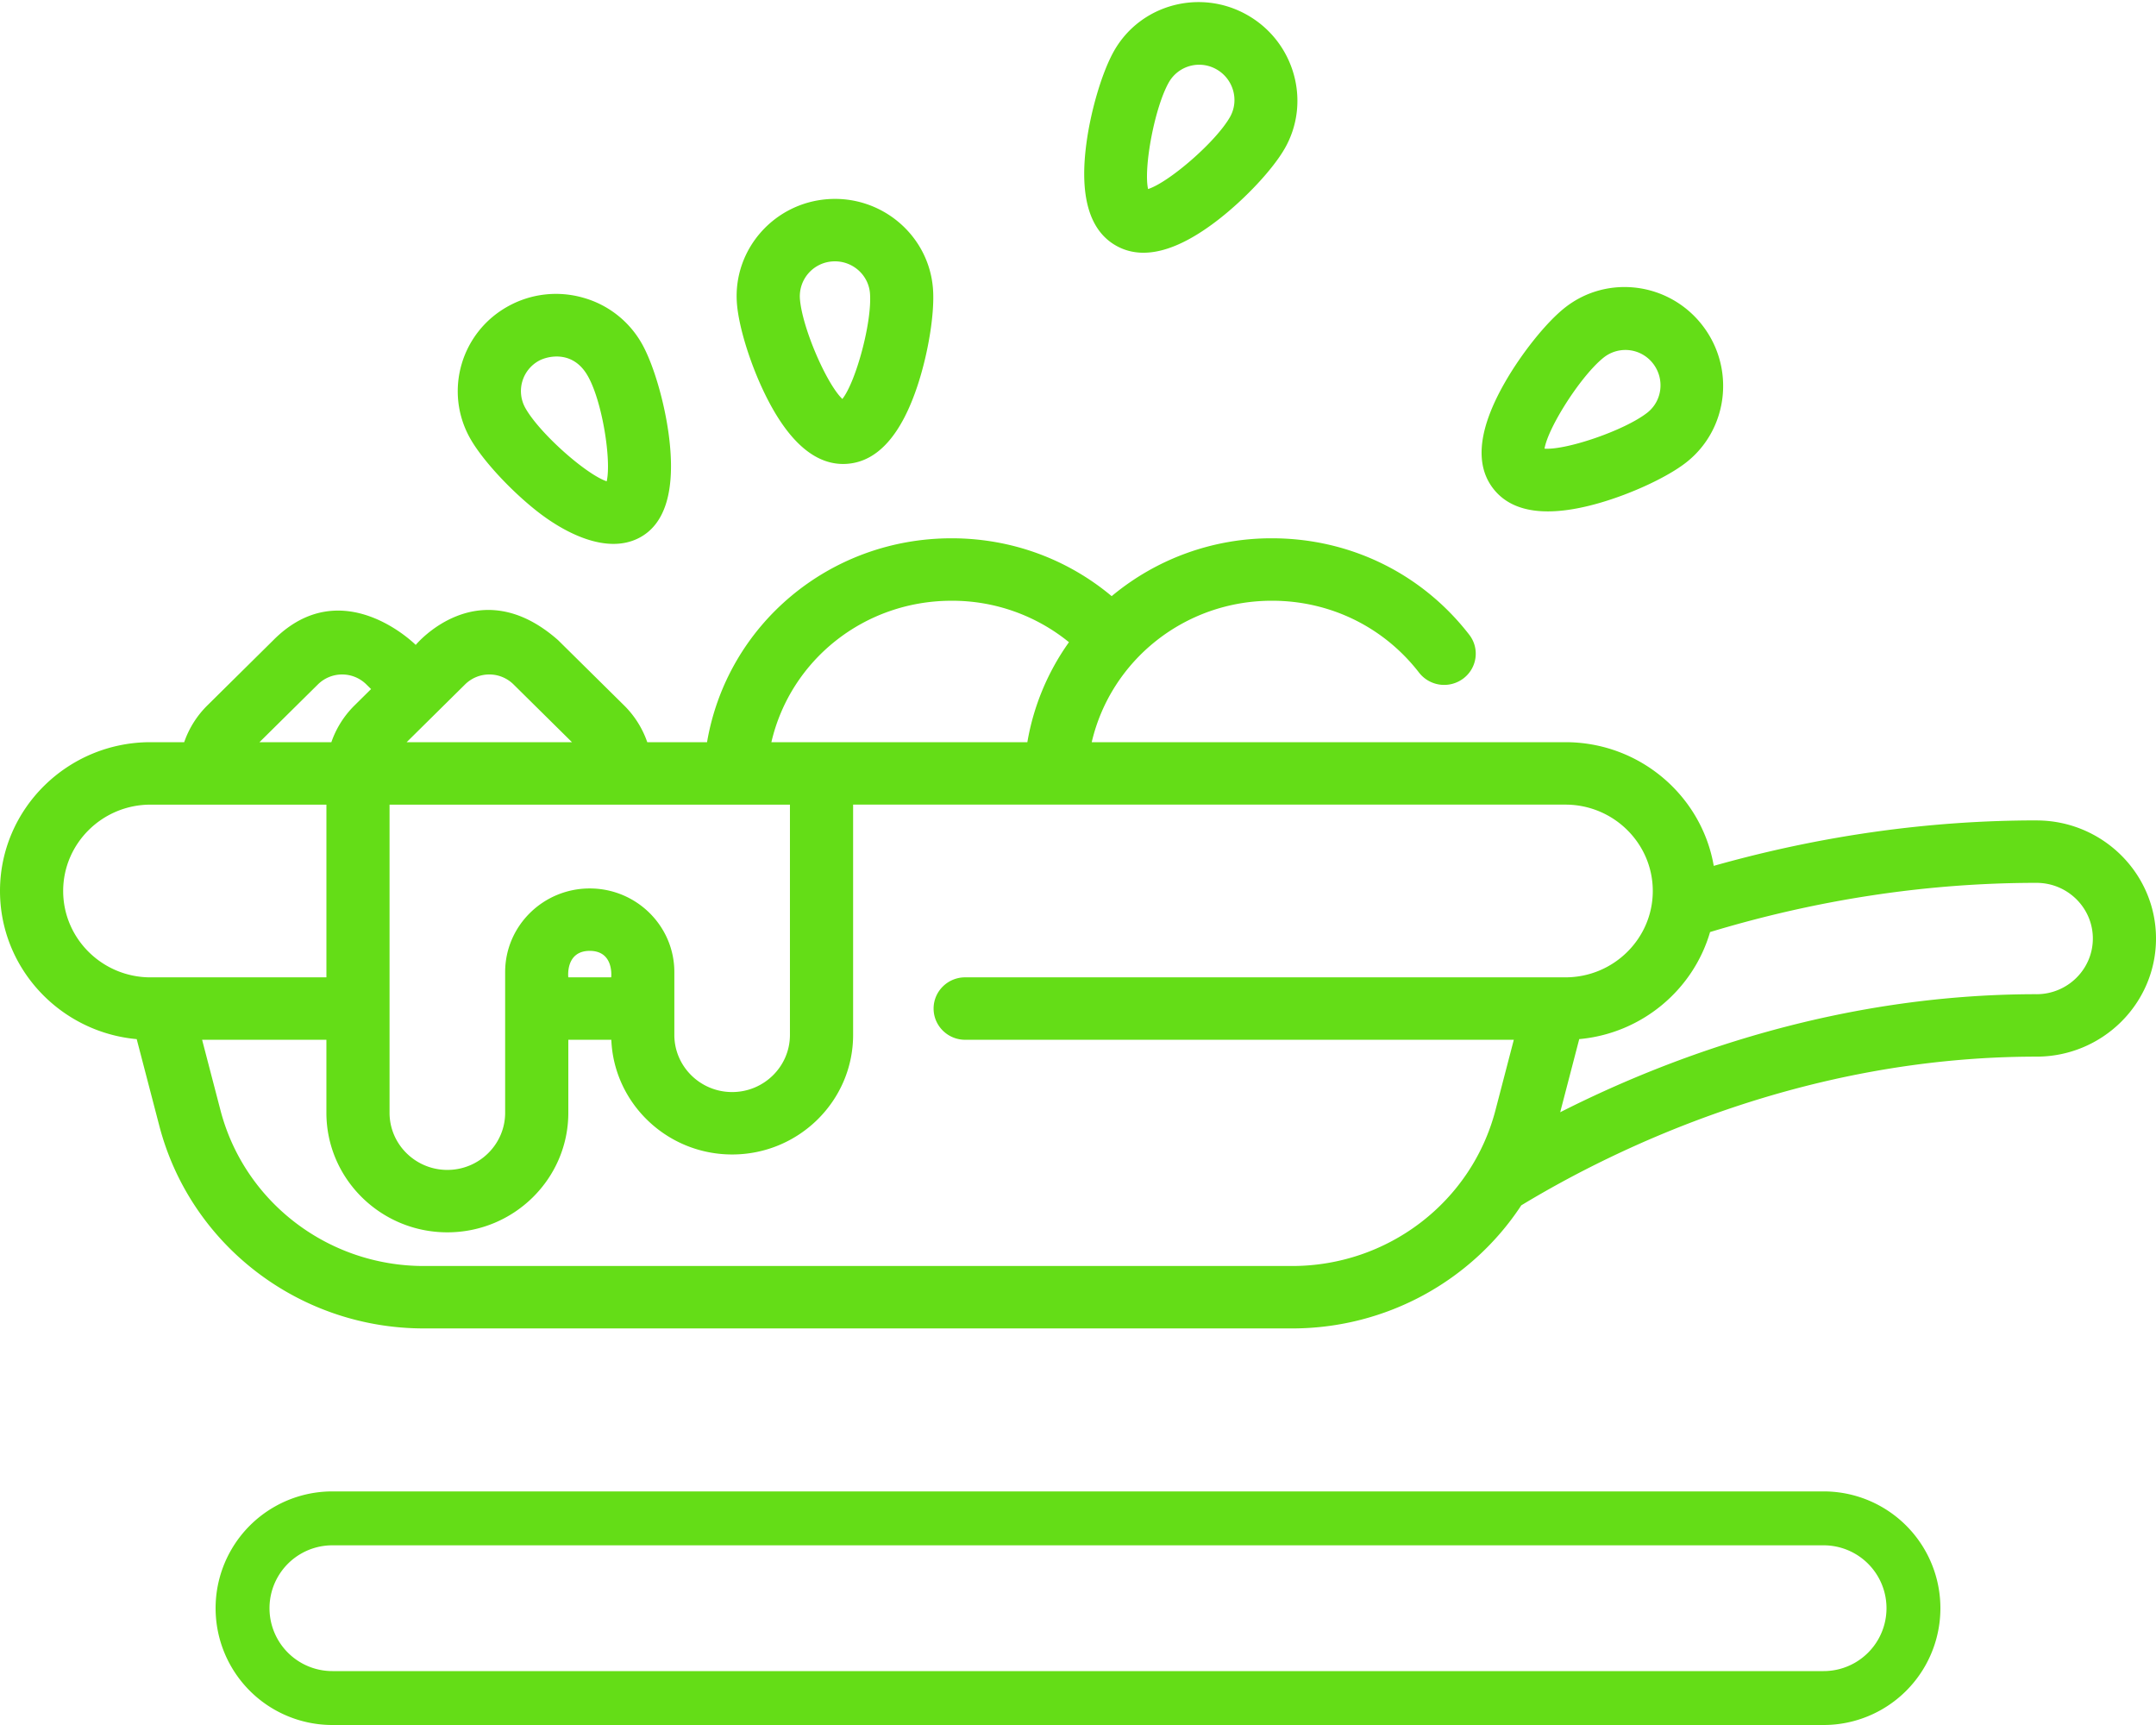 <svg xmlns="http://www.w3.org/2000/svg" width="120" height="96" viewBox="0 0 120 96">
    <path fill="#64DD17" fill-rule="nonzero" d="M113.35 45.659c3.666 0 6.65 2.948 6.65 6.572 0 3.625-2.984 6.573-6.651 6.573-12.978 0-23.417 5.09-28.677 8.276-2.746 4.183-7.497 6.85-12.758 6.85H23.592c-6.94 0-12.995-4.638-14.726-11.28l-1.257-4.82C3.35 57.443 0 53.893 0 49.584c0-4.565 3.759-8.28 8.379-8.28h1.873a5.316 5.316 0 0 1 1.29-2.047l3.671-3.63c3.83-3.853 7.925.264 7.925.264s3.469-4.197 7.926-.263l3.672 3.629a5.318 5.318 0 0 1 1.29 2.047h3.327c1.115-6.531 6.806-11.347 13.614-11.347 3.298 0 6.418 1.138 8.907 3.22a13.874 13.874 0 0 1 8.922-3.22c4.34 0 8.343 1.957 10.981 5.368.59.762.442 1.853-.33 2.435a1.772 1.772 0 0 1-2.463-.325c-1.968-2.544-4.952-4.003-8.188-4.003-4.88 0-8.977 3.336-10.032 7.872h26.364c4.138 0 7.582 2.98 8.257 6.883 5.938-1.678 11.97-2.53 17.964-2.53zM52.966 33.433c-4.87 0-8.974 3.304-10.032 7.872h14.247a13.479 13.479 0 0 1 2.316-5.565 10.294 10.294 0 0 0-6.53-2.307zM25.89 38.085l-3.257 3.22h9.203l-3.258-3.22a1.918 1.918 0 0 0-2.688 0zM21.682 56.13v5.799c0 1.752 1.443 3.179 3.217 3.179s3.217-1.427 3.217-3.18v-7.83c0-2.567 2.112-4.654 4.709-4.654 2.596 0 4.709 2.087 4.708 4.653v3.498c0 1.753 1.443 3.18 3.217 3.18s3.217-1.427 3.217-3.18V44.78H21.682V56.13zm12.336-1.739s.177-1.473-1.193-1.473-1.194 1.473-1.194 1.473h2.387zM17.699 38.085l-3.258 3.22h4.002a5.316 5.316 0 0 1 1.29-2.047l.92-.91-.267-.263a1.918 1.918 0 0 0-2.687 0zM8.38 54.391h9.788V44.78H8.379c-2.682 0-4.863 2.156-4.863 4.806s2.181 4.806 4.863 4.806zm45.34 3.475c-.97 0-1.757-.778-1.757-1.738 0-.959.787-1.737 1.757-1.737h33.409c2.682 0 4.863-2.156 4.863-4.806s-2.182-4.806-4.863-4.806H47.483v12.817c0 3.668-3.02 6.653-6.733 6.653-3.62 0-6.581-2.84-6.725-6.383h-2.393v4.063c0 3.668-3.02 6.653-6.733 6.653-3.712 0-6.732-2.985-6.732-6.653v-4.063h-6.918l1.021 3.918c1.331 5.106 5.987 8.672 11.322 8.672h48.322c5.336 0 9.991-3.566 11.322-8.672l1.021-3.918H53.72zm59.63-2.536c1.729 0 3.135-1.39 3.135-3.099 0-1.708-1.406-3.098-3.135-3.098-6.06 0-12.168.922-18.17 2.738-.938 3.222-3.805 5.644-7.282 5.958l-1.06 4.07c6.144-3.114 15.454-6.57 26.512-6.57zM37.234 24.287c.372 2.939-.17 4.894-1.69 5.662-1.795.909-4.135-.279-5.755-1.579-1.488-1.194-2.979-2.83-3.625-3.98-1.464-2.608-.509-5.906 2.13-7.353a5.496 5.496 0 0 1 4.16-.47 5.425 5.425 0 0 1 3.28 2.574c.645 1.15 1.262 3.266 1.5 5.146zm-3.466 2.499c.274-1.177-.262-4.588-1.109-5.958-.835-1.352-2.202-1.003-2.66-.753a1.924 1.924 0 0 0-.76 2.629c.788 1.404 3.373 3.69 4.529 4.082zM51.93 16.092c.095 1.312-.25 3.488-.836 5.292-.918 2.819-2.246 4.309-3.949 4.429a3.085 3.085 0 0 1-.217.008c-1.616 0-3.07-1.29-4.327-3.84-.84-1.703-1.493-3.808-1.587-5.12-.214-2.974 2.06-5.566 5.07-5.778 3.008-.211 5.632 2.035 5.846 5.01zm-5.045 6.111c.751-.953 1.654-4.262 1.538-5.864-.077-1.063-1.016-1.865-2.09-1.79a1.943 1.943 0 0 0-1.812 2.065c.115 1.602 1.484 4.751 2.364 5.59zM71.5 8.276c-.655 1.14-2.157 2.752-3.652 3.92-2.337 1.824-4.271 2.316-5.75 1.463a3.085 3.085 0 0 1-.184-.114c-1.34-.904-1.825-2.787-1.441-5.603.256-1.882.893-3.992 1.548-5.133C63.507.224 66.842-.653 69.455.854c2.613 1.507 3.532 4.837 2.046 7.422zm-7.6 2.245c1.156-.37 3.755-2.608 4.555-4 .53-.925.2-2.115-.732-2.654a1.943 1.943 0 0 0-2.657.699c-.8 1.392-1.427 4.769-1.166 5.955zm29.954 15.213c-1.035.812-3.03 1.743-4.855 2.265-2.85.816-4.828.548-5.88-.797a3.085 3.085 0 0 1-.127-.175c-.904-1.34-.648-3.267.763-5.734.942-1.649 2.323-3.368 3.358-4.18 2.346-1.84 5.766-1.404 7.624.972 1.858 2.376 1.463 5.808-.883 7.649zm-7.888-.766c1.21.09 4.459-1.012 5.722-2.003.839-.659.978-1.886.316-2.735a1.943 1.943 0 0 0-2.726-.347c-1.263.991-3.109 3.887-3.312 5.085zM18.5 86a3.5 3.5 0 0 0 0 7h83a3.5 3.5 0 1 0 0-7h-83zm0-3h83a6.5 6.5 0 1 1 0 13h-83a6.5 6.5 0 1 1 0-13z"/>
</svg>
